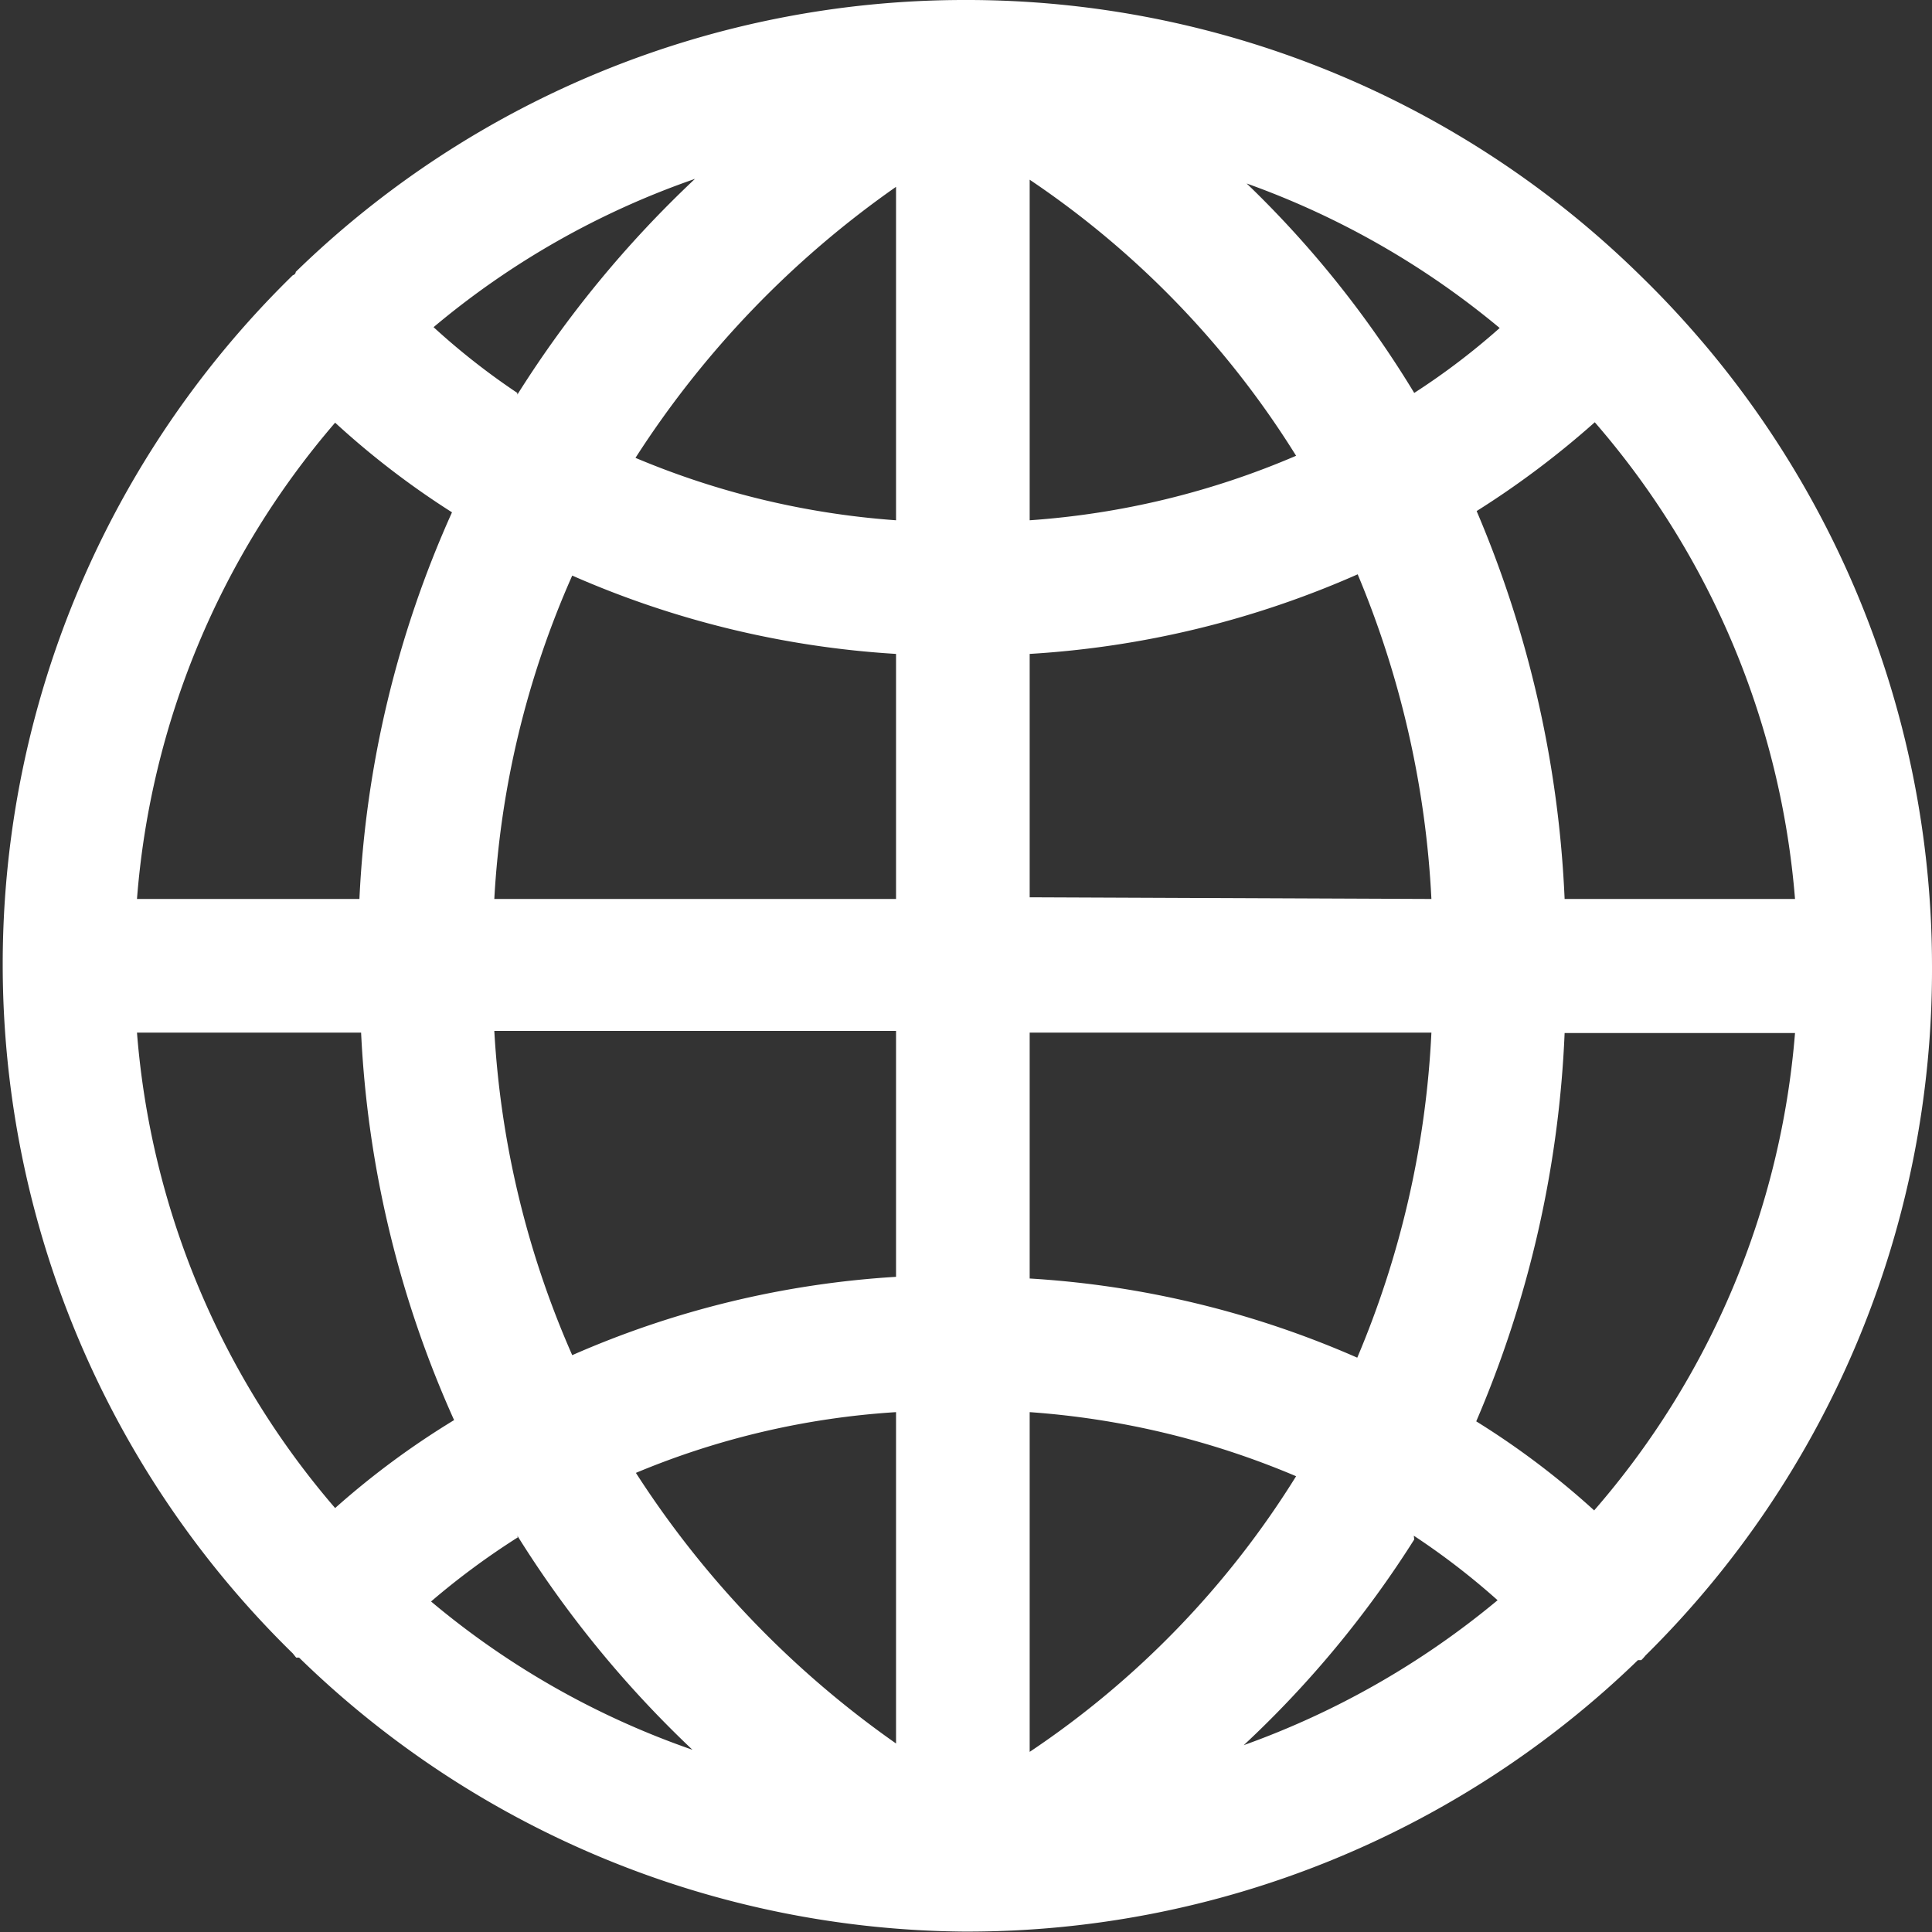 <svg xmlns="http://www.w3.org/2000/svg" viewBox="0 0 46.12 46.12"><rect x="0" y="0" width="46.12" height="46.12" fill="#333333" stroke="none"/><g data-name="Layer 2"><path d="M46.12 23.06a23 23 0 0 0-6.95-16.47A22.94 22.94 0 0 0 23.06 0H23A22.89 22.89 0 0 0 7.06 6.49s0 .06-.07.08a23 23 0 0 0 0 32.9l.08.1h.07A23 23 0 0 0 23 46.11h.1a23 23 0 0 0 16-6.48h.08a1.09 1.09 0 0 0 .1-.11 23 23 0 0 0 6.84-16.46zm-8.06 13a19.28 19.28 0 0 0-2.82-2.13 26.26 26.26 0 0 0 2.11-9.27h5.5a19.78 19.78 0 0 1-4.79 11.39zM3.27 24.65h5.35a25.46 25.46 0 0 0 2.22 9.25A19.51 19.51 0 0 0 8 36a19.76 19.76 0 0 1-4.73-11.35zM8 10.09a19.88 19.88 0 0 0 2.79 2.14 25.35 25.35 0 0 0-2.21 9.23H3.27A19.76 19.76 0 0 1 8 10.09zm34.85 11.37h-5.5a26.53 26.53 0 0 0-2.1-9.26 21.33 21.33 0 0 0 2.82-2.12 19.77 19.77 0 0 1 4.78 11.38zM30.94 10.88a19.52 19.52 0 0 1-6.36 1.54V4.29a21.82 21.82 0 0 1 6.36 6.59zm-9.55 1.54a19.59 19.59 0 0 1-6.22-1.49 23.17 23.17 0 0 1 6.22-6.47zm0 3.19v5.85H11.8a22 22 0 0 1 1.86-7.72 22.6 22.6 0 0 0 7.73 1.87zm0 9v5.87a22.6 22.6 0 0 0-7.73 1.87 22.28 22.28 0 0 1-1.86-7.74zm0 9.06v7.95a23.24 23.24 0 0 1-6.21-6.46 19.19 19.19 0 0 1 6.21-1.45zm3.19 8.11v-8.07a19.86 19.86 0 0 1 6.36 1.53 21.64 21.64 0 0 1-6.36 6.58zm0-11.3v-5.83h9.59a22.67 22.67 0 0 1-1.77 7.76 22.84 22.84 0 0 0-7.82-1.89zm0-9.06v-5.81a22.72 22.72 0 0 0 7.83-1.9 23 23 0 0 1 1.76 7.75zm9.18-12.04a24.66 24.66 0 0 0-4-5 19.89 19.89 0 0 1 6.04 3.45 16.65 16.65 0 0 1-2.04 1.55zm-21.41 0a16.74 16.74 0 0 1-2-1.57 19.76 19.76 0 0 1 6.24-3.54 26.22 26.22 0 0 0-4.24 5.15zm0 27.28a25.84 25.84 0 0 0 4.18 5.11 19.76 19.76 0 0 1-6.24-3.54 18 18 0 0 1 2.07-1.53zm21.4 0a17.28 17.28 0 0 1 2 1.54 20 20 0 0 1-6.06 3.46 24.86 24.86 0 0 0 4.07-4.91z" fill="#fff" data-name="Layer 1"/></g></svg>